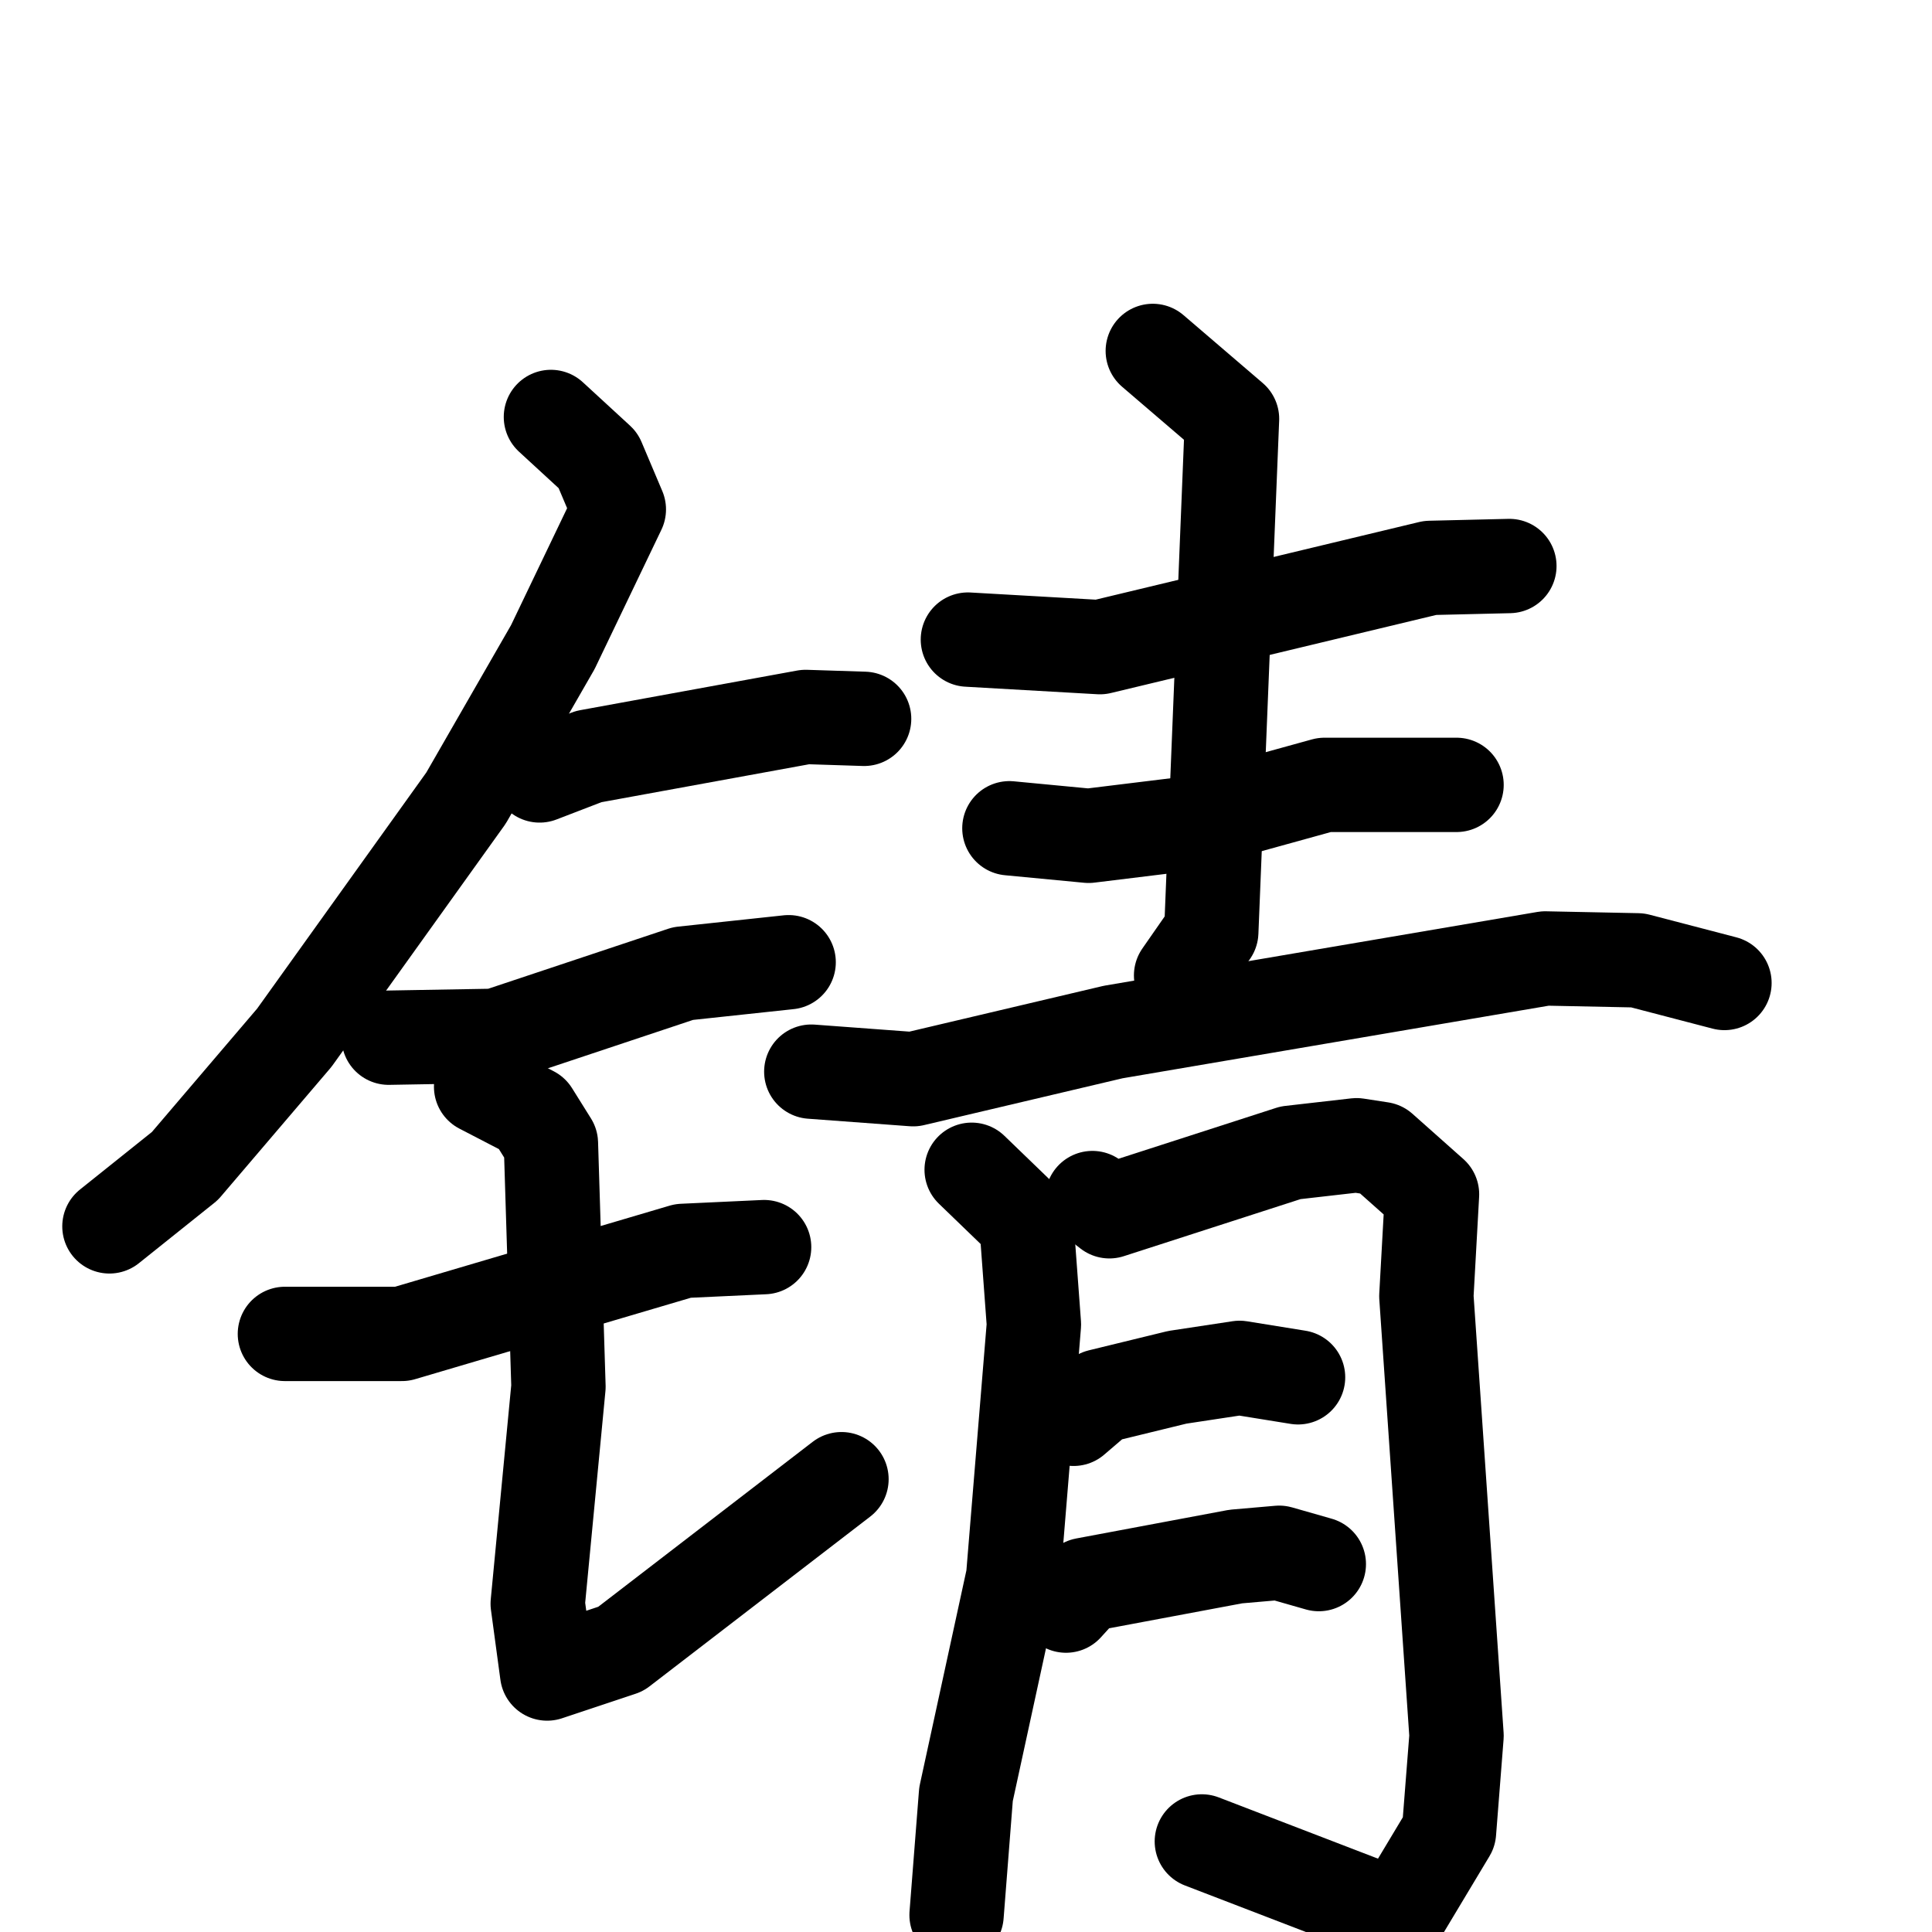 <svg xmlns="http://www.w3.org/2000/svg" viewBox="0 0 1024 1024">
  <g style="fill:none;stroke:#000000;stroke-width:50;stroke-linecap:round;stroke-linejoin:round;" transform="scale(1, 1) translate(0, 0)">
    <path d="M 292.0,221.0 L 317.0,244.0 L 328.0,270.0 L 293.0,343.0 L 247.0,423.0 L 156.0,550.0 L 98.0,618.0 L 58.0,650.0"/>
    <path d="M 286.0,411.0 L 312.0,401.0 L 427.0,380.0 L 458.0,381.0"/>
    <path d="M 206.0,550.0 L 263.0,549.0 L 362.0,516.0 L 418.0,510.0"/>
    <path d="M 151.0,707.0 L 213.0,707.0 L 362.0,663.0 L 405.0,661.0"/>
    <path d="M 255.0,576.0 L 282.0,590.0 L 292.0,606.0 L 296.0,735.0 L 285.0,850.0 L 290.0,887.0 L 329.0,874.0 L 446.0,784.0"/>
    <path d="M 513.0,339.0 L 583.0,343.0 L 758.0,301.0 L 800.0,300.0"/>
    <path d="M 535.0,439.0 L 577.0,443.0 L 626.0,437.0 L 702.0,416.0 L 772.0,416.0"/>
    <path d="M 611.0,186.0 L 653.0,222.0 L 642.0,494.0 L 626.0,517.0"/>
    <path d="M 430.0,568.0 L 484.0,572.0 L 590.0,547.0 L 819.0,508.0 L 868.0,509.0 L 914.0,521.0"/>
    <path d="M 515.0,620.0 L 544.0,648.0 L 548.0,702.0 L 537.0,836.0 L 512.0,951.0 L 507.0,1015.0"/>
    <path d="M 579.0,635.0 L 588.0,642.0 L 684.0,611.0 L 719.0,607.0 L 732.0,609.0 L 759.0,633.0 L 756.0,687.0 L 772.0,920.0 L 768.0,971.0 L 741.0,1016.0 L 637.0,976.0"/>
    <path d="M 569.0,752.0 L 583.0,740.0 L 624.0,730.0 L 657.0,725.0 L 688.0,730.0"/>
    <path d="M 565.0,851.0 L 575.0,840.0 L 655.0,825.0 L 678.0,823.0 L 699.0,829.0"/>
  </g>
</svg>
